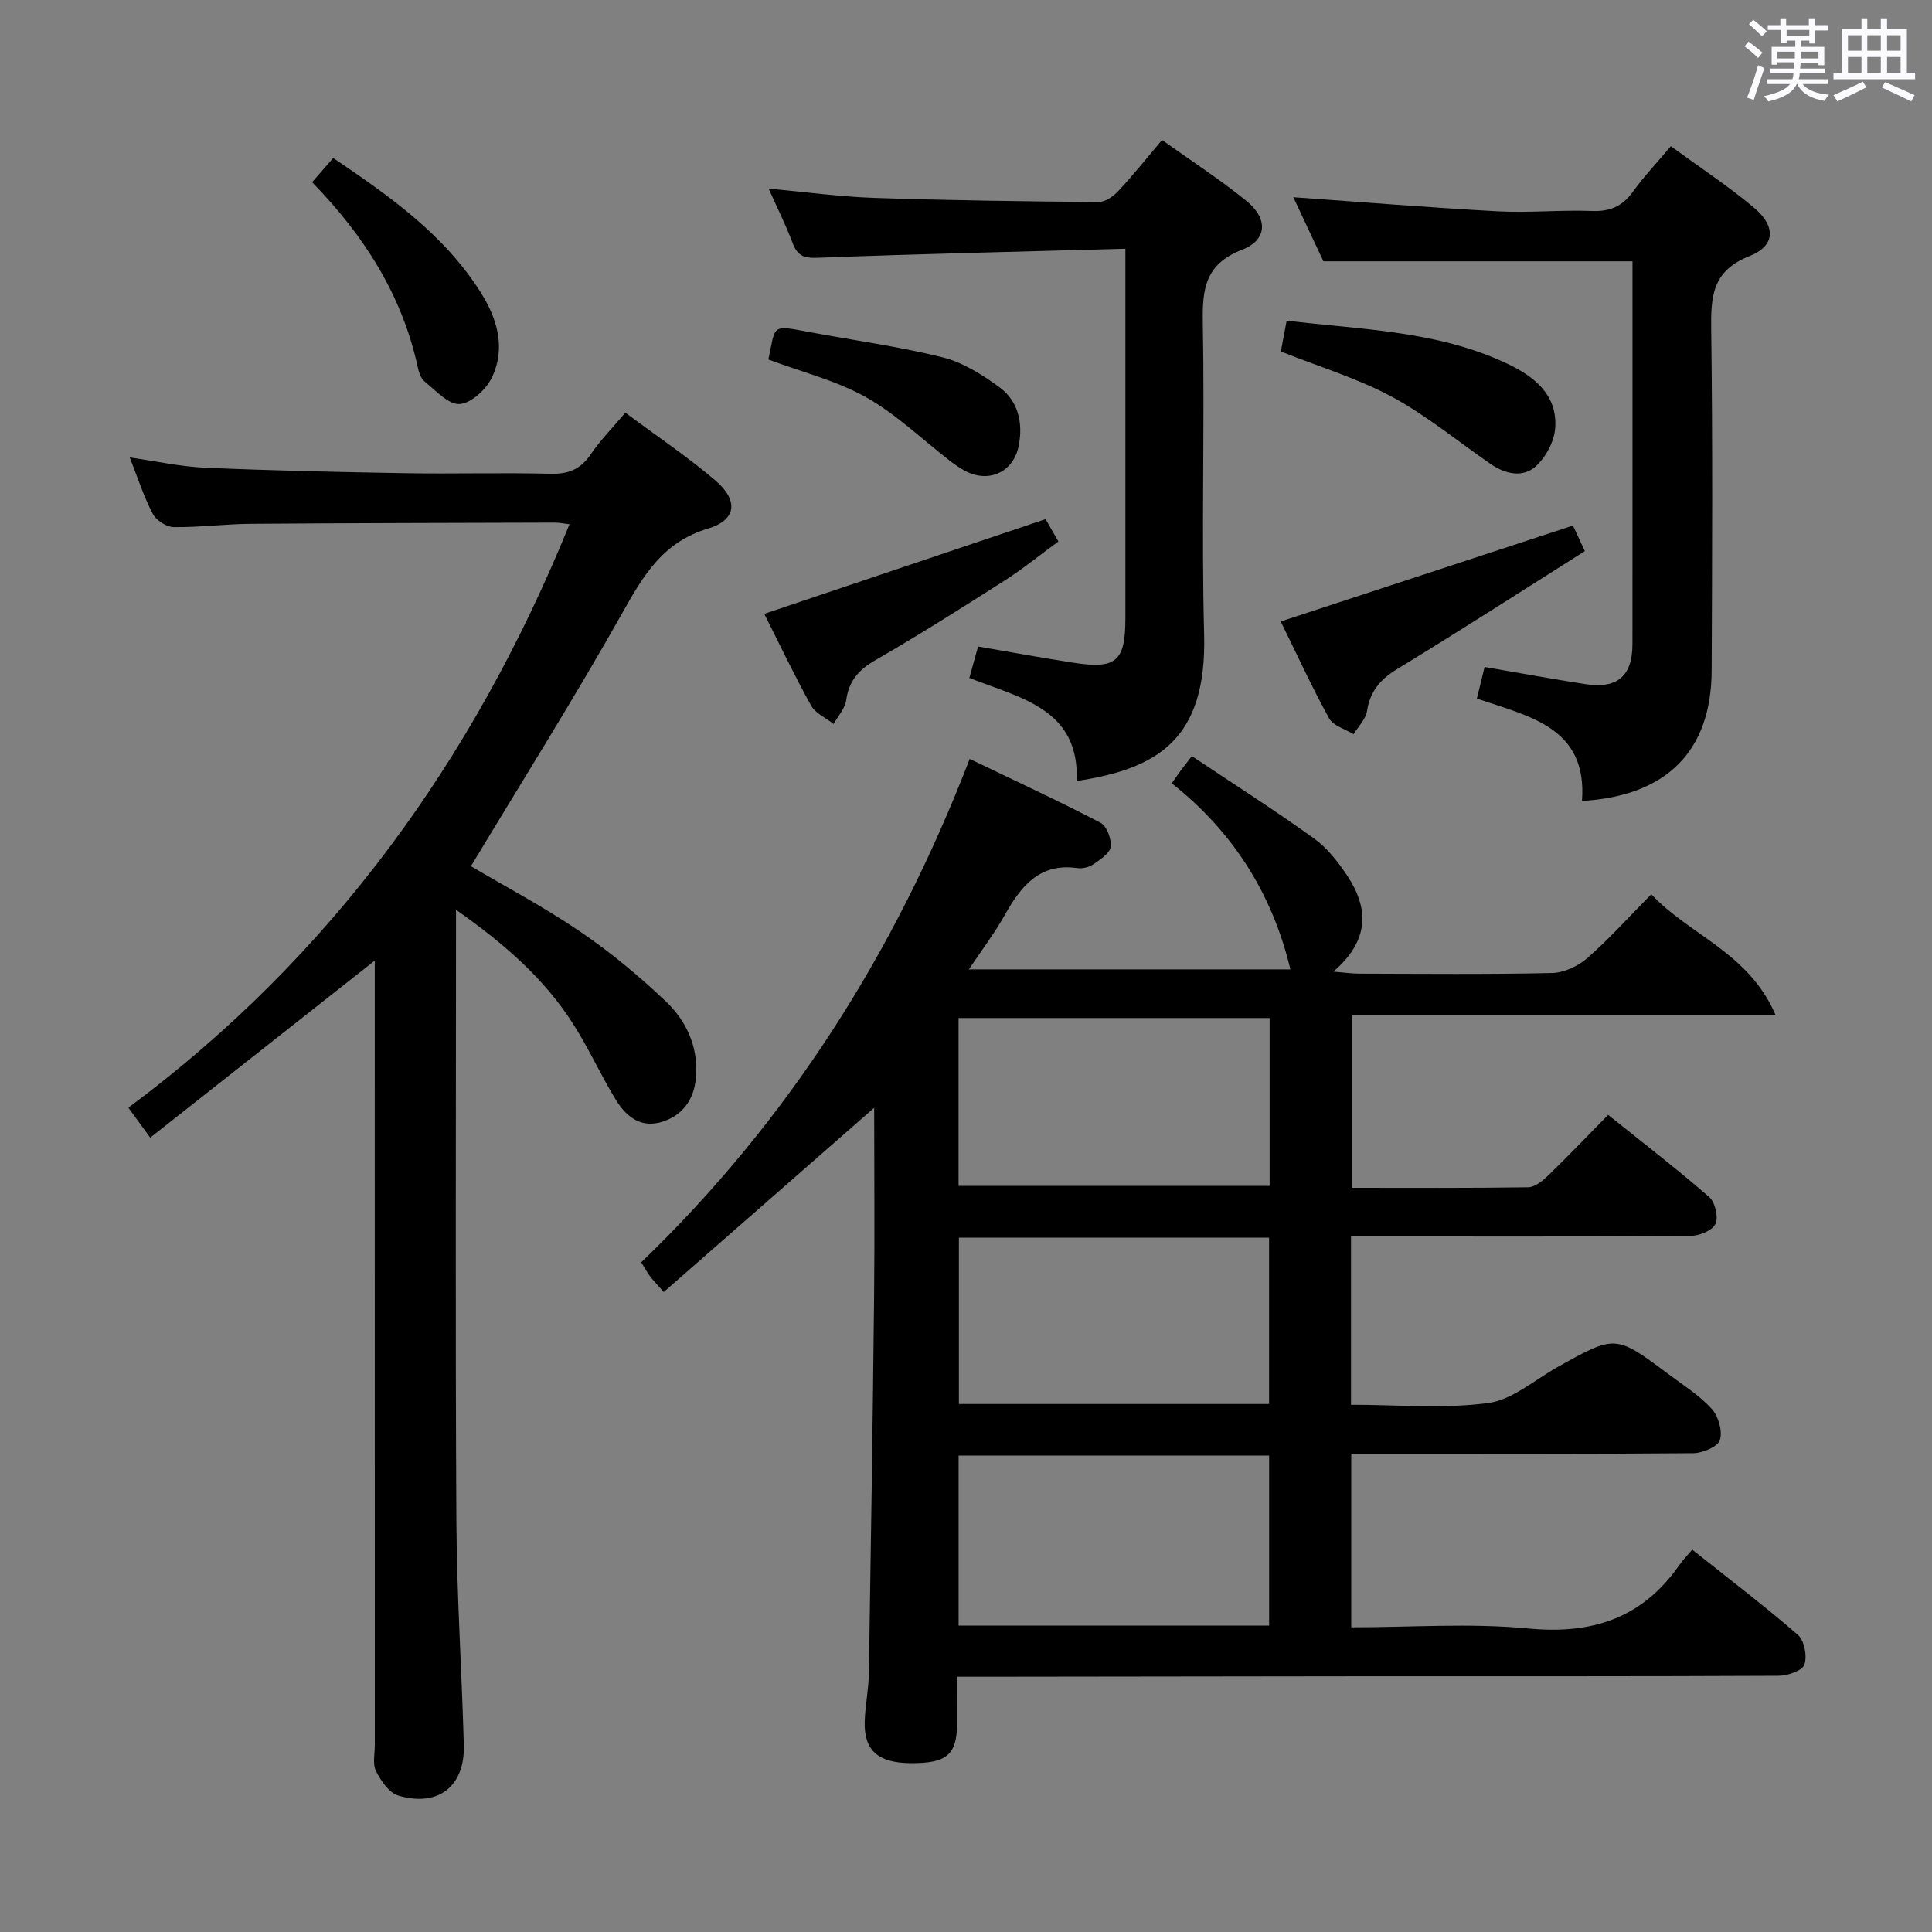 <svg enable-background="new 0 0 400 400" viewBox="0 0 400 400" xmlns="http://www.w3.org/2000/svg"><rect x="0" y="0" width="400" height="400" fill="#808080" stroke="none"/><path d="m361.2 9.6.8-1c.9.7 1.9 1.4 2.9 2.3l-.9 1.1c-1-1-2-1.8-2.8-2.4zm.5 10.6c.9-2.1 1.6-4.3 2.3-6.7.4.2.8.4 1.3.6-.7 2.1-1.5 4.3-2.2 6.6zm.4-15.2.9-.9c1 .8 2 1.6 2.8 2.4l-1 1c-.9-.9-1.8-1.7-2.7-2.5zm12.5-1.2h1.2v1.4h2.7v1.1h-2.7v2.7h-1.2v-.6h-1.8v1.3h4.9v3.8h-1.2v-.5h-3.7c0 .4-.1.9-.1 1.2h5.1v1h-5.2c0 .5-.1.9-.2 1.2h6v1h-5.2c1.1 1.3 2.9 2 5.5 2.2-.4.4-.7.8-.9 1.3-2.9-.5-4.8-1.6-5.7-3.5h-.1c-.8 1.7-2.7 2.9-5.9 3.6-.2-.4-.6-.8-.9-1.1 2.8-.6 4.6-1.4 5.4-2.5h-4.8v-1h5.3c.1-.3.2-.7.2-1.2h-4.9v-1h5c0-.4 0-.8.1-1.3h-3.5v.5h-1.2v-3.7h4.9v-1.3h-1.8v.5h-1.2v-2.7h-2.7v-1h2.6v-1.4h1.2v1.4h4.7v-1.4zm-6.6 8.3h3.6c0-.4 0-.9 0-1.4h-3.6zm1.9-4.6h4.7v-1.3h-4.7zm6.6 3.2h-3.7v1.4h3.7z" fill="#fbfafc"/><path d="m385.3 3.8h1.3v2.2h2.8v-2.2h1.3v2.2h4.1v9.1h1.7v1.3h-16.9v-1.3h1.7v-9.1h4.1v-2.2zm.4 13.1.7 1.2c-1.8.9-3.8 1.9-6 2.9-.2-.4-.5-.8-.8-1.3 2.3-1 4.3-1.9 6.1-2.8zm-3.1-6.4h2.8v-3.2h-2.8zm0 4.6h2.8v-3.3h-2.8zm4-4.6h2.8v-3.2h-2.8zm0 4.6h2.8v-3.3h-2.8zm3.7 1.9c2.1.9 4.1 1.8 6.1 2.7l-.7 1.3c-2.2-1.1-4.2-2-6.1-2.9zm3.2-9.7h-2.8v3.2h2.8v-3.1zm-2.8 7.8h2.8v-3.3h-2.8z" fill="#fbfafc"/><g fill="#010000"><path d="m200.59 200.7h66.57c-3.74-15.65-11.85-28.48-24.56-38.53.83-1.18 1.37-1.97 1.94-2.74.59-.79 1.2-1.57 2.22-2.89 8.51 5.69 17.05 11.13 25.25 17.02 2.76 1.98 5.03 4.89 6.94 7.77 4.49 6.78 4.6 13.42-2.9 19.83 2.52.21 3.91.42 5.3.42 13.33.03 26.67.17 39.99-.13 2.48-.06 5.38-1.41 7.29-3.08 4.49-3.93 8.51-8.42 13.25-13.22 7.94 8.5 20.17 12.03 25.72 24.97-30.25 0-58.8 0-87.76 0v35.8c12.3 0 24.43.08 36.54-.11 1.39-.02 2.97-1.3 4.09-2.38 4.07-3.93 7.98-8.03 12.48-12.61 7.14 5.73 14.21 11.17 20.93 17.02 1.23 1.07 1.95 4.22 1.27 5.6-.69 1.38-3.42 2.44-5.26 2.45-21.5.17-42.99.11-64.49.11-1.8 0-3.6 0-5.69 0v34.84c9.57 0 19.11.87 28.36-.35 5.07-.67 9.7-4.83 14.48-7.5 11.93-6.65 11.93-6.68 22.9 1.52 3.06 2.29 6.39 4.38 8.93 7.16 1.39 1.53 2.29 4.61 1.71 6.47-.43 1.39-3.57 2.71-5.52 2.73-21.66.19-43.33.12-64.99.12-1.82 0-3.64 0-5.82 0v35.93c12.41 0 24.62-.91 36.64.24 13.28 1.28 23.65-2.15 31.31-13.17.66-.95 1.5-1.79 2.65-3.15 7.54 6 14.9 11.59 21.87 17.64 1.34 1.17 1.96 4.41 1.35 6.16-.44 1.26-3.45 2.3-5.32 2.31-28.33.14-56.66.09-84.99.1-26.5.02-52.99.07-79.49.1-1.63 0-3.27 0-5.62 0 0 3.53.02 6.63 0 9.73-.05 6.43-2.15 8.21-9.61 8.16-6.75-.04-9.71-2.63-9.52-8.64.1-3.31.81-6.61.86-9.92.42-25.97.8-51.94 1.08-77.92.14-12.99.02-25.98.02-39.21-14.59 12.78-28.96 25.36-43.57 38.15-1.43-1.64-2.22-2.43-2.88-3.32-.59-.79-1.06-1.67-1.78-2.83 30.46-29.33 52.56-64.16 68-104.22 9.32 4.48 18.31 8.64 27.09 13.21 1.29.67 2.29 3.37 2.1 4.98-.15 1.33-2.13 2.62-3.53 3.59-.9.62-2.27.97-3.35.82-7.88-1.12-11.67 3.76-15.03 9.69-2.08 3.73-4.67 7.14-7.45 11.28zm-2.12 135.87h64.29c0-11.94 0-23.51 0-35.2-21.57 0-42.89 0-64.29 0zm64.39-125.8c-21.76 0-43.01 0-64.4 0v34.75h64.4c0-11.73 0-23.04 0-34.75zm-.11 45.48c-21.59 0-42.8 0-64.22 0v34.43h64.22c0-11.5 0-22.74 0-34.43z"/><path d="m77.59 198.88c-15.87 12.52-30.99 24.44-46.49 36.66-1.83-2.52-3.05-4.19-4.52-6.21 42.19-31.36 71.54-72.14 91.33-120.79-1.24-.14-2.14-.35-3.05-.34-20.99.06-41.99.09-62.98.25-5.31.04-10.63.75-15.93.68-1.49-.02-3.61-1.4-4.32-2.75-1.84-3.49-3.05-7.31-4.77-11.67 5.58.79 10.59 1.92 15.65 2.13 13.8.59 27.61.9 41.42 1.13 10 .17 20-.14 29.99.12 3.72.1 6.24-.88 8.35-3.98 2.03-2.99 4.62-5.6 7.2-8.67 6.42 4.78 12.79 9.06 18.59 13.99 4.88 4.15 4.47 8.22-1.46 10-9.25 2.77-13.28 9.51-17.61 17.22-9.99 17.77-20.87 35.05-31.49 52.69 6.97 4.12 15.05 8.4 22.57 13.51 6.29 4.27 12.22 9.19 17.74 14.43 4.16 3.94 6.67 9.18 6.33 15.23-.25 4.47-2.22 8.02-6.63 9.61-4.64 1.67-7.81-.83-10.02-4.44-3.12-5.1-5.58-10.59-8.79-15.63-5.97-9.4-14.2-16.59-24.29-23.69v6.15c0 40.16-.15 80.32.08 120.48.09 15.46 1.12 30.91 1.54 46.37.23 8.5-5.34 12.85-13.58 10.39-1.9-.57-3.59-3.05-4.6-5.05-.74-1.48-.25-3.59-.25-5.42-.01-51.99-.01-103.98-.01-155.97 0-1.96 0-3.92 0-6.43z"/><path d="m233 51.5c-21.81.6-42.78 1.07-63.73 1.87-2.86.11-4.16-.42-5.15-3.03-1.39-3.69-3.17-7.23-4.98-11.29 7.69.7 14.76 1.68 21.85 1.92 15.46.52 30.94.72 46.41.86 1.37.01 3.05-1.12 4.07-2.21 3.06-3.28 5.86-6.79 9.12-10.64 5.93 4.24 11.92 8.12 17.43 12.58 4.56 3.69 4.41 8.1-.89 10.16-7.65 2.98-8.23 8.15-8.1 15.15.4 21.49-.3 43.01.27 64.49.58 21.82-9.73 27.82-26.38 30.34.58-14.96-11.59-17.15-22.23-21.34.64-2.29 1.19-4.29 1.81-6.51 6.81 1.17 13.3 2.37 19.82 3.37 8.81 1.36 10.68-.31 10.68-9.25 0-23.33 0-46.66 0-69.99 0-1.79 0-3.58 0-6.48z"/><path d="m345.93 30.27c5.99 4.38 11.83 8.22 17.15 12.67 4.65 3.89 4.55 7.95-.89 10.09-7.8 3.08-7.99 8.49-7.9 15.36.31 23.48.19 46.97.09 70.45-.07 16.59-9.23 25.96-26.85 26.99 1.17-15.29-11-17.51-21.76-21.2.59-2.42 1.09-4.47 1.6-6.54 7.08 1.22 13.92 2.47 20.79 3.54 6.68 1.04 9.81-1.63 9.82-8.25.02-26.48.01-52.95.01-79.28-21.27 0-42.27 0-63.99 0-1.8-3.85-4.03-8.6-6.23-13.27 14.3 1.01 28.31 2.16 42.35 2.92 6.47.35 12.99-.32 19.47-.07 3.72.14 6.29-.94 8.46-3.96 2.23-3.09 4.87-5.88 7.88-9.45z"/><path d="m325.66 108.81c.58 1.24 1.4 2.99 2.47 5.29-13.02 8.22-25.83 16.49-38.85 24.41-3.53 2.15-5.61 4.61-6.26 8.71-.27 1.7-1.81 3.2-2.78 4.79-1.73-1.07-4.21-1.73-5.06-3.28-3.59-6.52-6.7-13.31-10.02-20.06 20.14-6.6 39.98-13.12 60.5-19.86z"/><path d="m158.23 127.09c19.54-6.58 38.62-13 58.24-19.61.55.96 1.43 2.47 2.66 4.62-3.77 2.76-7.34 5.67-11.19 8.13-8.81 5.63-17.66 11.23-26.72 16.46-3.44 1.99-5.47 4.26-6.02 8.25-.24 1.74-1.7 3.31-2.61 4.95-1.59-1.25-3.76-2.18-4.66-3.81-3.45-6.2-6.49-12.62-9.7-18.99z"/><path d="m265.18 72.77c.37-1.96.73-3.86 1.21-6.38 15.5 1.87 31.16 2.06 45.57 8.86 5.59 2.64 10.56 6.44 10.02 13.44-.21 2.76-1.95 6-4.03 7.87-2.65 2.38-6.26 1.61-9.24-.43-6.81-4.68-13.25-10.05-20.48-13.95-7.11-3.84-15-6.2-23.05-9.41z"/><path d="m64.62 37.72c1.65-1.89 2.84-3.26 4.37-5.01 11.63 7.88 23 15.82 30.59 27.92 3.4 5.41 5.15 11.45 2.29 17.48-1.17 2.47-4.28 5.37-6.69 5.54-2.32.17-4.97-2.81-7.27-4.66-.8-.65-1.21-2-1.45-3.1-3.25-14.89-11.14-27.17-21.84-38.17z"/><path d="m159.08 74.43c1.54-7.13.49-7.18 8.27-5.72 9.27 1.74 18.66 3 27.8 5.27 4.18 1.04 8.18 3.57 11.73 6.16 3.93 2.87 4.96 7.39 4.04 12.12-1.09 5.6-6.39 7.92-11.35 5.1-1.01-.57-1.98-1.24-2.89-1.94-5.76-4.45-11.1-9.64-17.37-13.17-6.12-3.44-13.2-5.19-20.23-7.82z"/></g></svg>